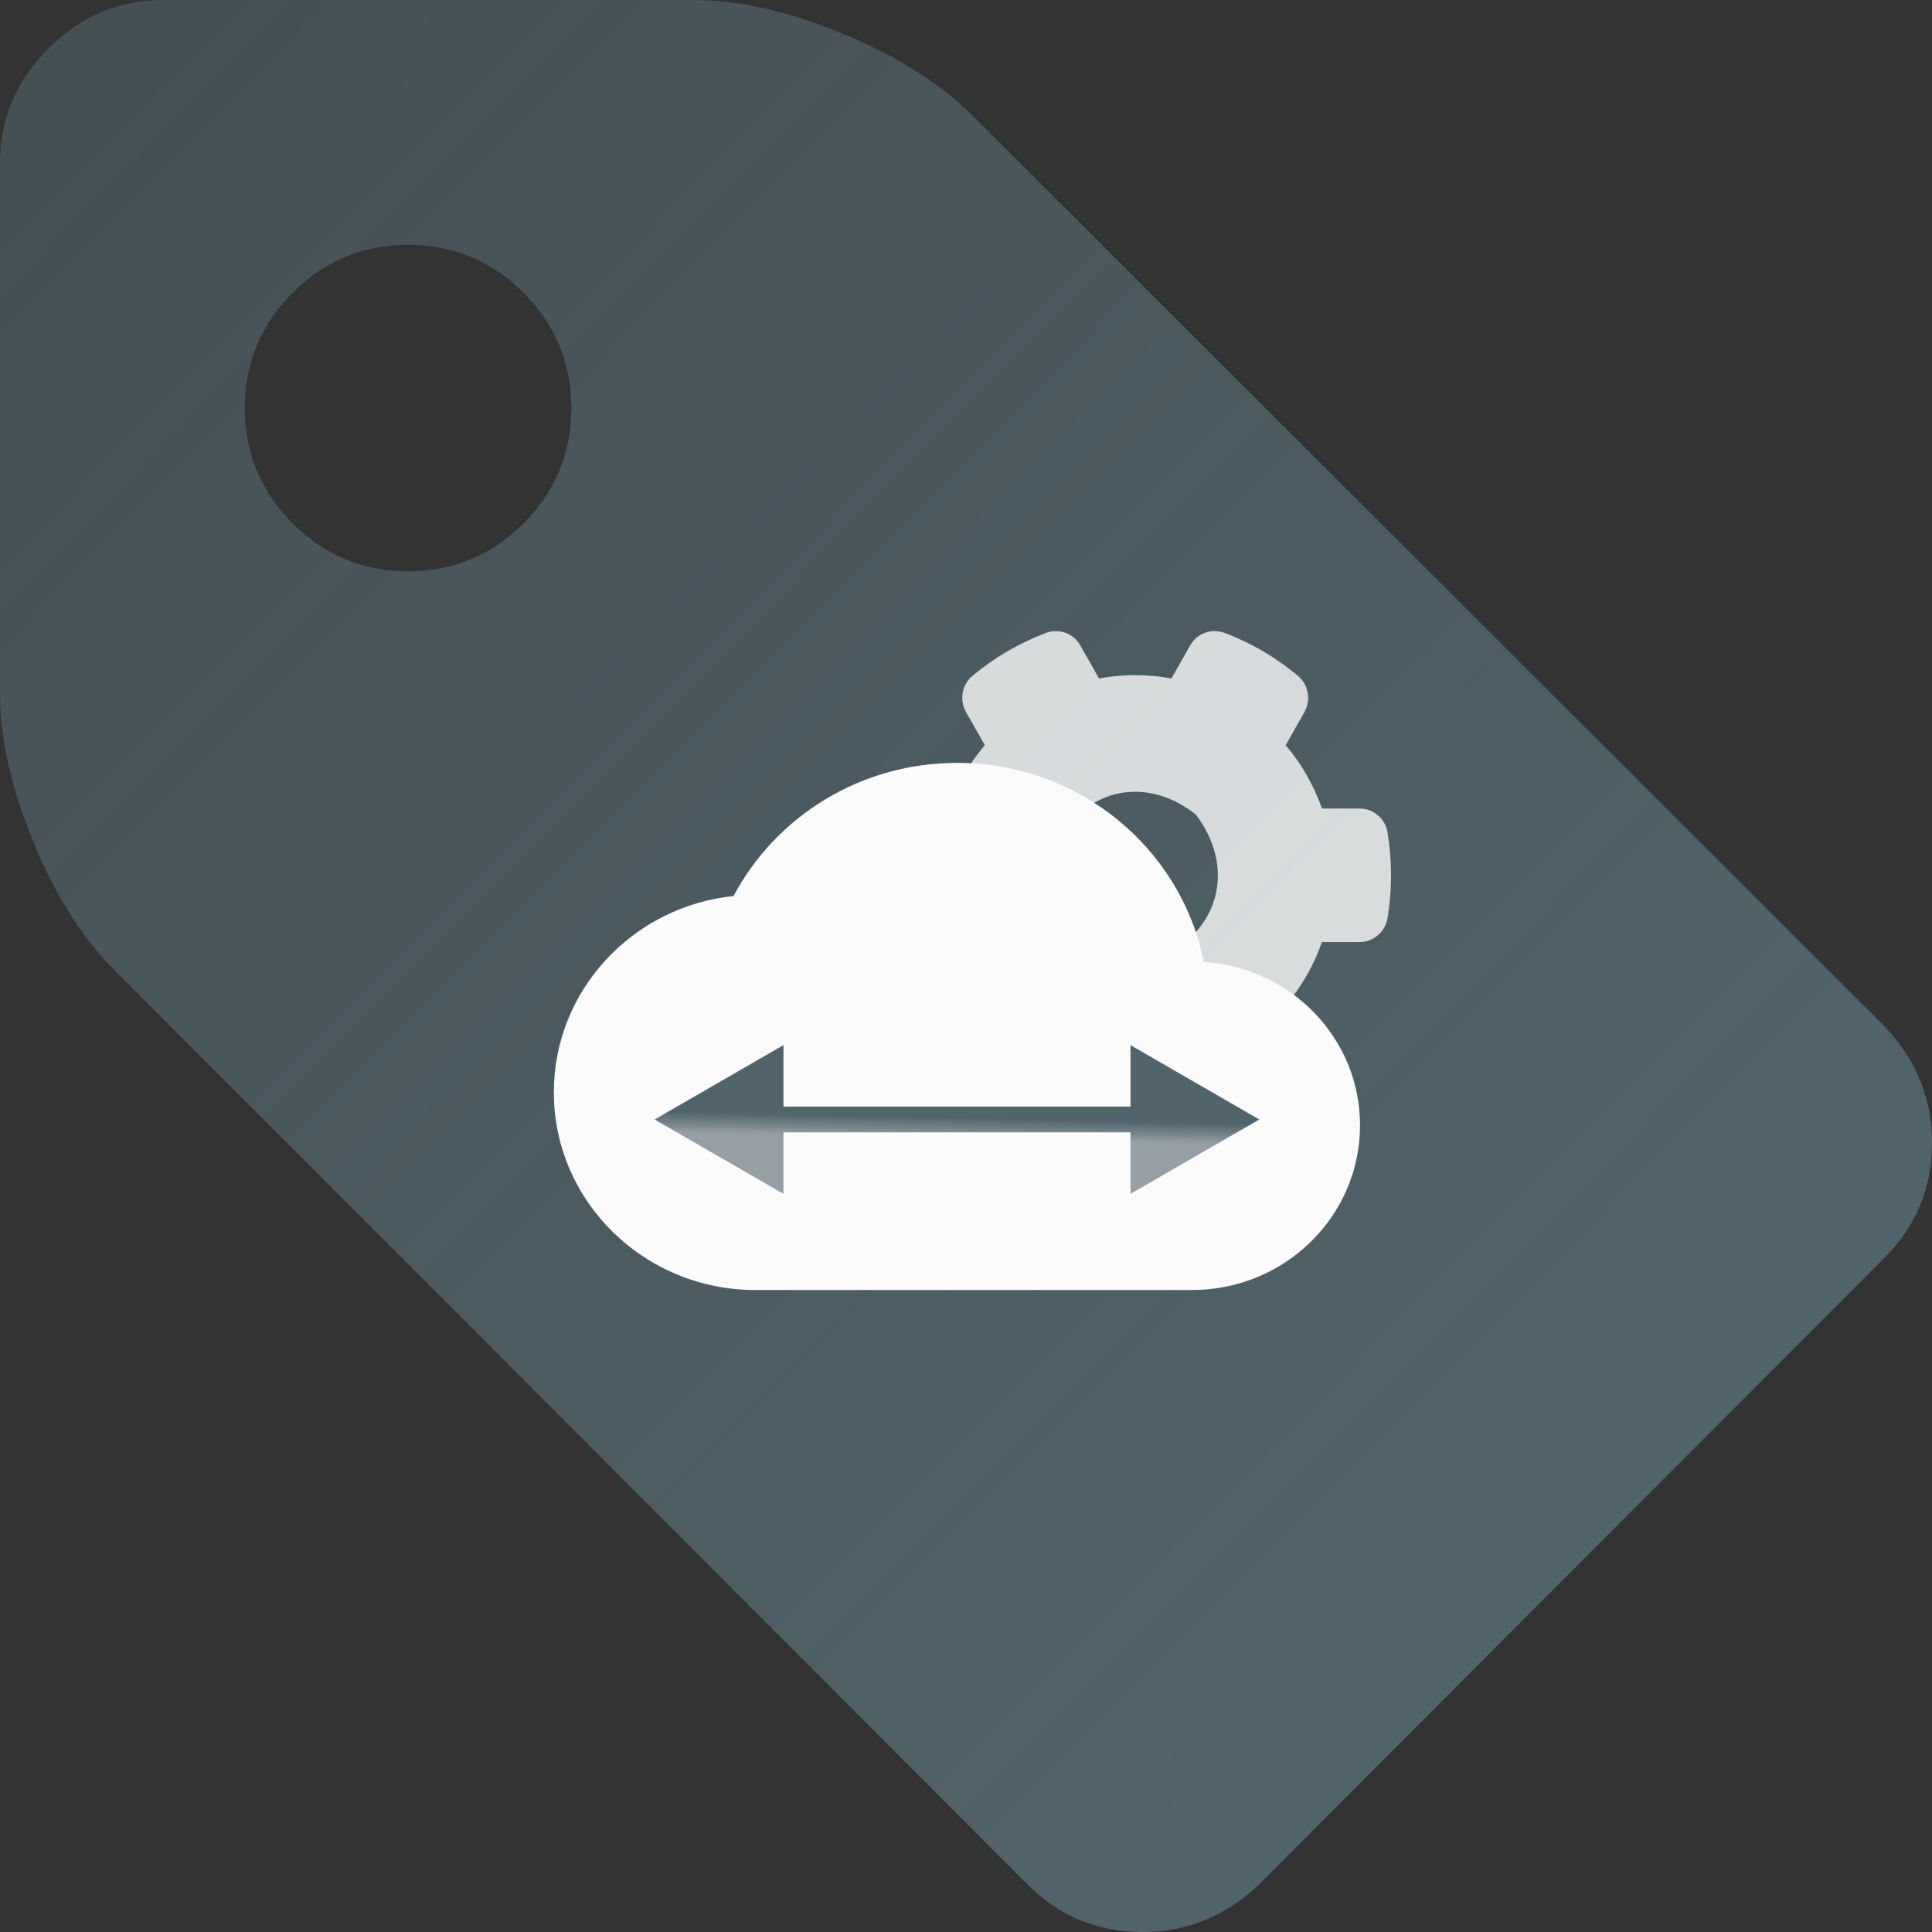 <svg width="150" height="150" viewBox="0 0 150 150" fill="none" xmlns="http://www.w3.org/2000/svg">
<rect x="0" y="0" width="150" height="150" fill="#333333" stroke="none"/>
<path d="M44.356 31.683C44.356 28.185 43.119 25.198 40.644 22.723C38.168 20.247 35.181 19.01 31.683 19.01C28.185 19.01 25.198 20.247 22.723 22.723C20.247 25.198 19.01 28.185 19.01 31.683C19.01 35.181 20.247 38.168 22.723 40.644C25.198 43.119 28.185 44.356 31.683 44.356C35.181 44.356 38.168 43.119 40.644 40.644C43.119 38.168 44.356 35.181 44.356 31.683ZM150 88.713C150 92.211 148.779 95.181 146.337 97.624L97.723 146.337C95.148 148.779 92.145 150 88.713 150C85.215 150 82.244 148.779 79.802 146.337L9.01 75.445C6.502 73.003 4.373 69.67 2.624 65.445C0.875 61.221 0 57.36 0 53.861V12.673C0 9.241 1.254 6.271 3.762 3.762C6.271 1.254 9.241 -4.32607e-05 12.673 -4.32607e-05H53.861C57.36 -4.32607e-05 61.221 0.875 65.445 2.624C69.67 4.373 73.036 6.502 75.544 9.01L146.337 79.703C148.779 82.277 150 85.281 150 88.713Z" fill="url(#paint0_linear_10906_34129)"/>
<path opacity="0.8" d="M85.328 83.242L83.874 85.807C83.342 86.757 82.207 87.152 81.196 86.775C79.103 85.986 77.188 84.856 75.503 83.439C74.687 82.757 74.475 81.555 75.007 80.623L76.461 78.057C75.237 76.622 74.279 74.954 73.641 73.142H70.715C69.651 73.142 68.728 72.371 68.551 71.295C68.196 69.142 68.179 66.882 68.551 64.64C68.728 63.563 69.651 62.774 70.715 62.774H73.641C74.279 60.962 75.237 59.294 76.461 57.859L75.007 55.294C74.475 54.361 74.67 53.159 75.503 52.478C77.188 51.061 79.121 49.931 81.196 49.141C82.207 48.765 83.342 49.159 83.874 50.11L85.328 52.675C87.191 52.334 89.088 52.334 90.95 52.675L92.405 50.11C92.937 49.159 94.072 48.765 95.083 49.141C97.175 49.931 99.091 51.061 100.776 52.478C101.591 53.159 101.804 54.361 101.272 55.294L99.818 57.859C101.042 59.294 101.999 60.962 102.638 62.774H105.564C106.628 62.774 107.55 63.545 107.728 64.622C108.082 66.774 108.1 69.035 107.728 71.277C107.55 72.353 106.628 73.142 105.564 73.142H102.638C101.999 74.954 101.042 76.622 99.818 78.057L101.272 80.623C101.804 81.555 101.609 82.757 100.776 83.439C99.091 84.856 97.158 85.986 95.083 86.775C94.072 87.152 92.937 86.757 92.405 85.807L90.95 83.242C89.106 83.582 87.191 83.582 85.328 83.242ZM83.466 72.694C90.294 78.004 98.08 70.129 92.83 63.223C86.002 57.895 78.217 65.788 83.466 72.694Z" fill="#FBFBFB"/>
<path d="M93.465 74.681C91.692 65.856 83.789 59.231 74.296 59.231C66.759 59.231 60.213 63.426 56.953 69.565C49.103 70.384 43 76.906 43 84.81C43 93.277 50.016 100.157 58.648 100.157H92.552C99.751 100.157 105.592 94.428 105.592 87.368C105.592 80.615 100.246 75.141 93.465 74.681Z" fill="#FBFBFB"/>
<path d="M50.826 86.917L60.826 92.69V81.143L50.826 86.917ZM97.77 86.917L87.77 81.143V92.69L97.77 86.917ZM59.826 87.917H88.77V85.917H59.826V87.917Z" fill="url(#paint1_linear_10906_34129)"/>
<defs>
<linearGradient id="paint0_linear_10906_34129" x1="123" y1="122.165" x2="-4.52051e-06" y2="0.165" gradientUnits="userSpaceOnUse">
<stop stop-color="#51636B"/>
<stop offset="1" stop-color="#51636B" stop-opacity="0.6"/>
</linearGradient>
<linearGradient id="paint1_linear_10906_34129" x1="89.32" y1="87.102" x2="89.285" y2="88.741" gradientUnits="userSpaceOnUse">
<stop stop-color="#51636B"/>
<stop offset="1" stop-color="#51636B" stop-opacity="0.6"/>
</linearGradient>
</defs>
</svg>
